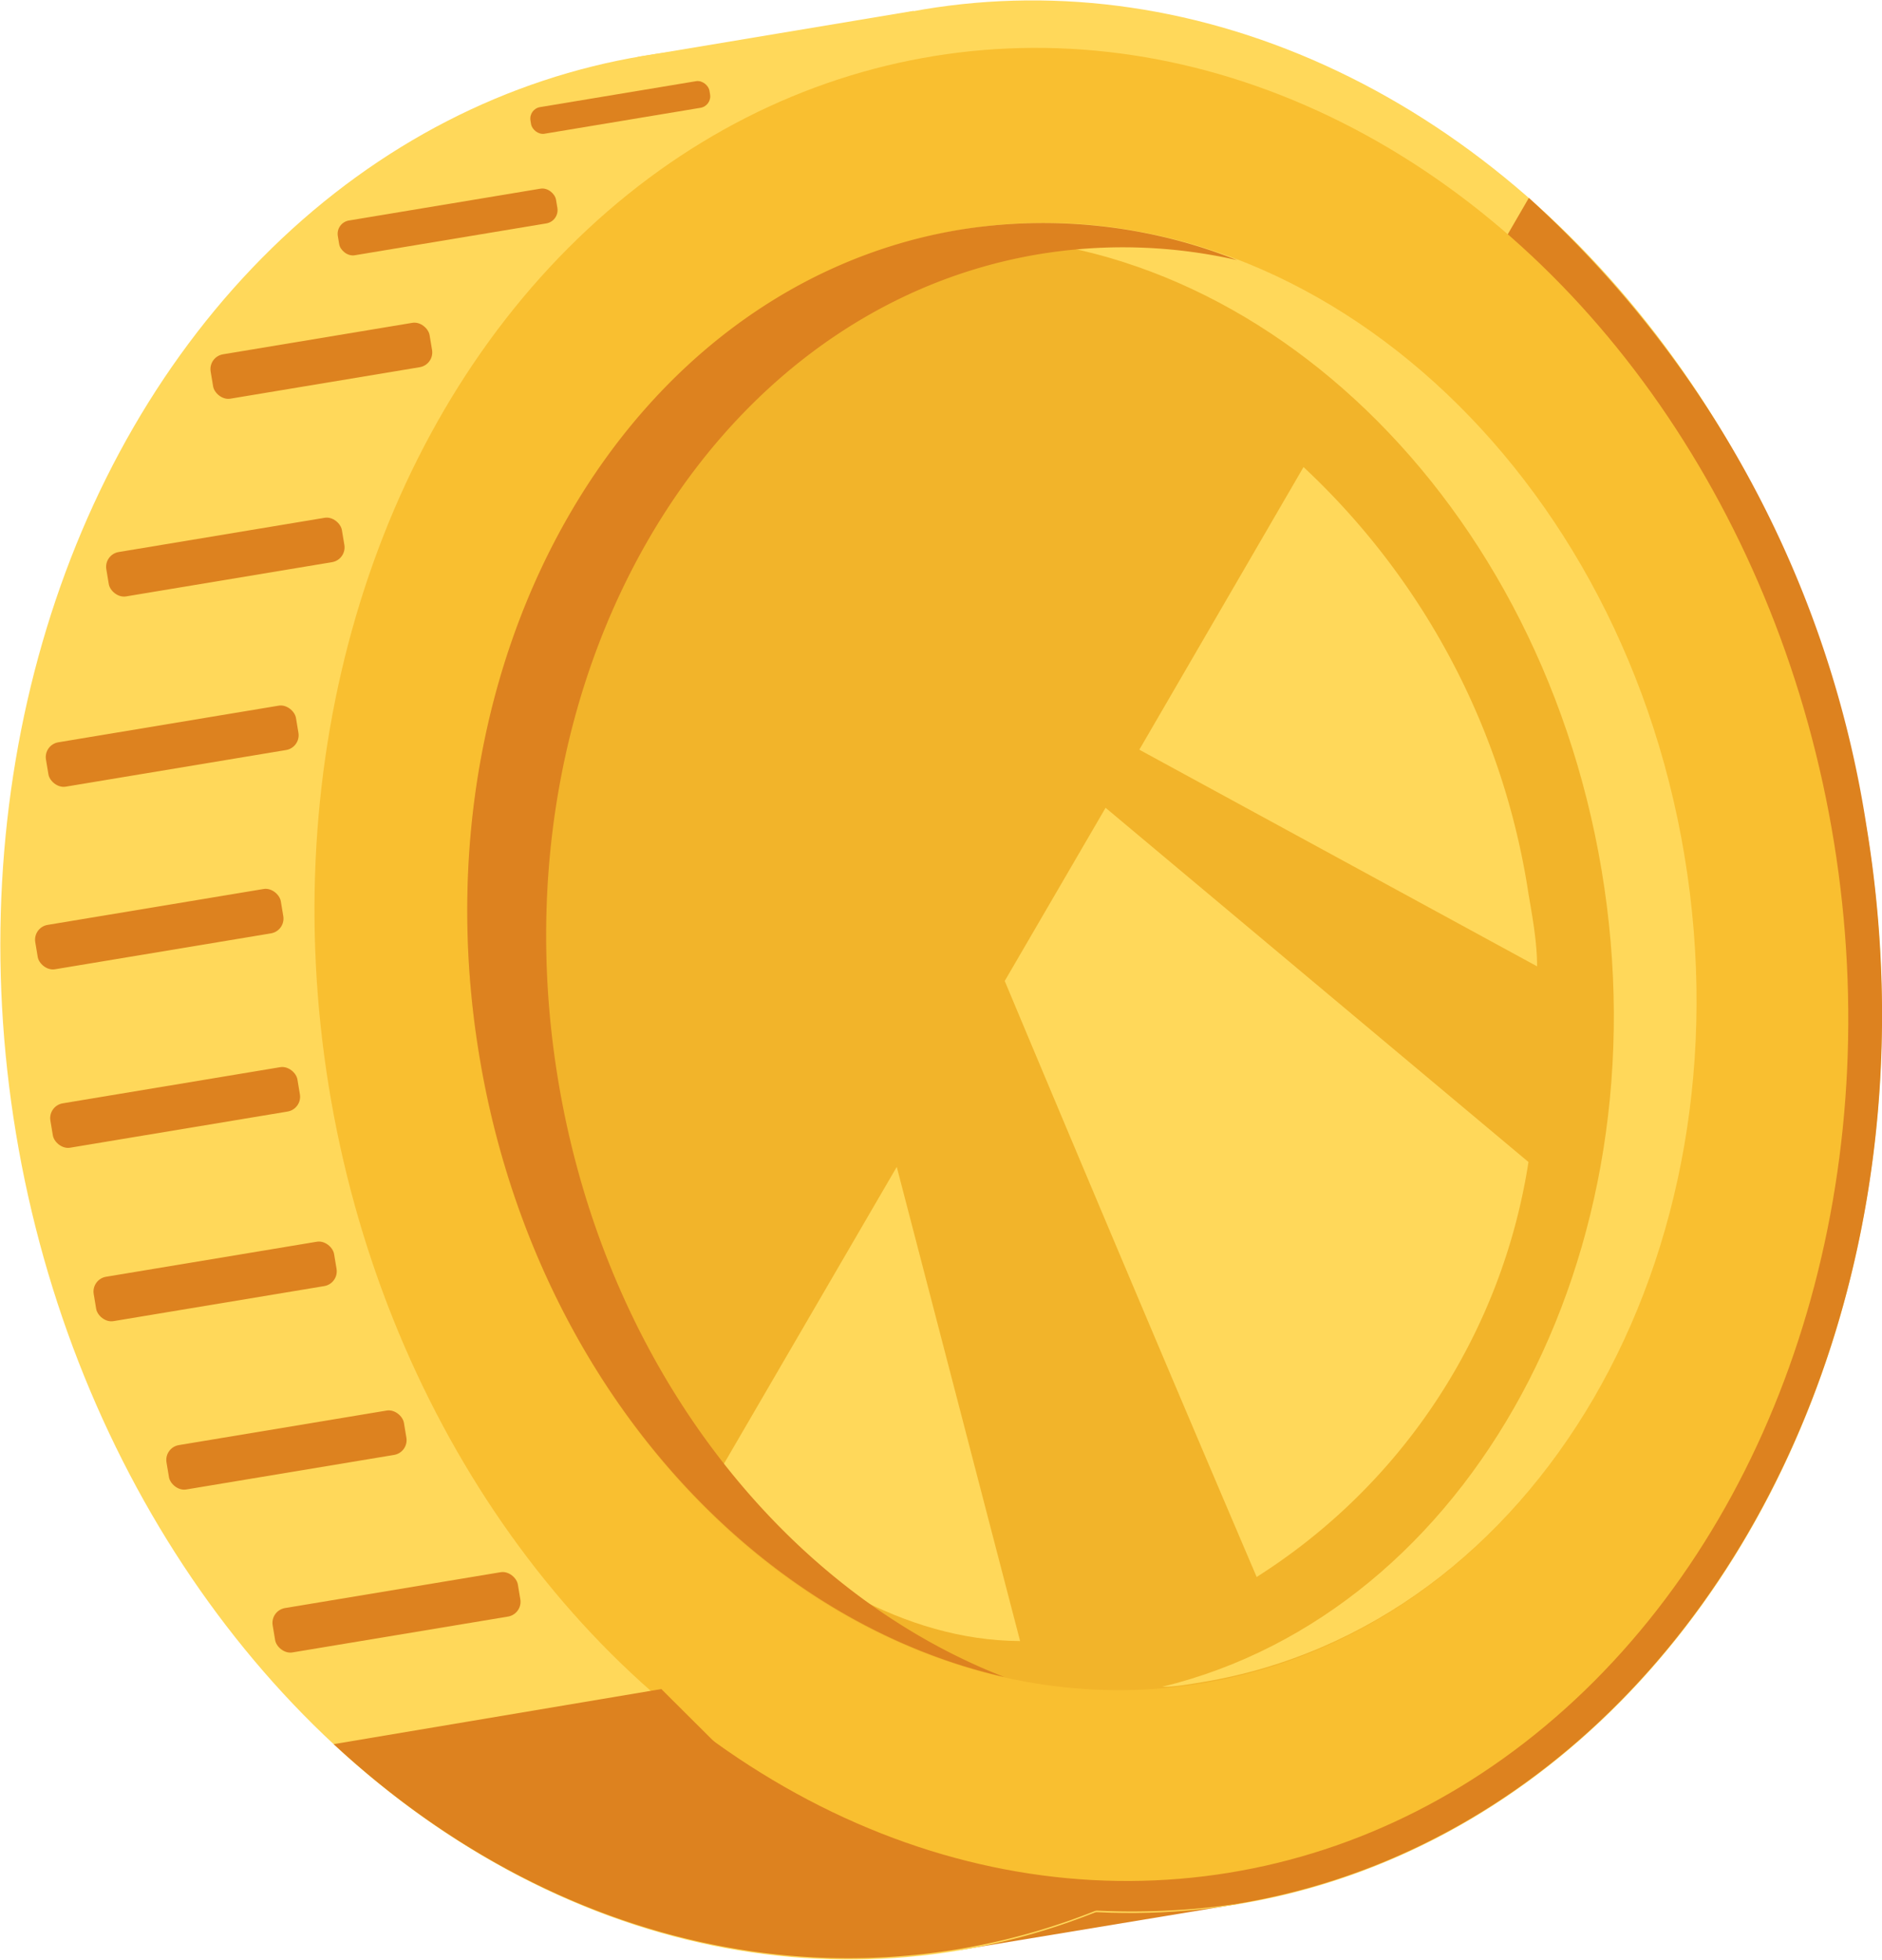 <svg xmlns="http://www.w3.org/2000/svg" viewBox="0 0 50.2 52.28"><defs><style>.cls-1{fill:#dd821f;}.cls-2{fill:#ffd85a;}.cls-3{fill:#f9bf30;}.cls-4{fill:#f2b42a;}</style></defs><title>coin-2</title><g id="Capa_2" data-name="Capa 2"><g id="Ñëîé_1" data-name="Ñëîé 1"><polygon class="cls-1" points="33.05 50.79 25.56 52.03 25.67 50.86 27.72 49.73 33.05 50.79"/><path class="cls-2" d="M24.37.29,17,1.52S24.4,4.21,24.49,4.2,24.37.29,24.37.29Z"/><ellipse class="cls-2" cx="21.36" cy="26.76" rx="21.22" ry="25.62" transform="translate(-4.1 3.87) rotate(-9.44)"/><ellipse class="cls-2" cx="28.85" cy="25.52" rx="21.22" ry="25.62" transform="translate(-3.8 5.08) rotate(-9.44)"/><path class="cls-1" d="M17.16,46A19.49,19.49,0,0,0,33,50.79C44.61,48.86,52.1,36,49.78,22a28.46,28.46,0,0,0-9-16.72Z"/><ellipse class="cls-3" cx="28.85" cy="25.52" rx="20.28" ry="24.48" transform="matrix(0.99, -0.16, 0.16, 0.99, -3.8, 5.08)"/><ellipse class="cls-4" cx="28.85" cy="25.52" rx="16.28" ry="19.65" transform="translate(-3.8 5.08) rotate(-9.44)"/><path class="cls-2" d="M25.62,6.13c-.37.06-.73.14-1.08.23C33,5.65,41,12.95,42.72,23.21S39.21,43,31,45c.37,0,.73-.07,1.1-.13,8.87-1.48,14.61-11.35,12.83-22.05S34.49,4.66,25.62,6.13Z"/><path class="cls-2" d="M29.49,21.55,26.8,26.17c1.53,3.66,4.4,10.47,6.72,15.9A16,16,0,0,0,40.77,31Z"/><path class="cls-2" d="M41,25.78c0-.64-.12-1.29-.23-1.94a19.6,19.6,0,0,0-6-11.38L30.39,20Z"/><path class="cls-2" d="M23.92,31.13l-5.07,8.71c2.53,2.11,5.22,3.92,8.36,3.94Z"/><path class="cls-1" d="M14.89,28.83c-1.78-10.71,4-20.58,12.83-22.05A13.74,13.74,0,0,1,33,6.94a14,14,0,0,0-7.41-.81C16.75,7.61,11,17.48,12.79,28.19c1.42,8.54,7.2,15,14,16.55C20.92,42.46,16.16,36.47,14.89,28.83Z"/><path class="cls-1" d="M25.56,52a17.82,17.82,0,0,0,4.87-1.56L26,49.91l-4.38-1.14L20,47.41l-2.36-2.35L8.9,46.53C13.55,50.84,19.51,53,25.56,52Z"/><rect class="cls-1" x="14.13" y="2.5" width="4.84" height="0.72" rx="0.31" ry="0.31" transform="translate(-0.25 2.76) rotate(-9.44)"/><rect class="cls-1" x="8.99" y="5.45" width="5.9" height="0.94" rx="0.36" ry="0.36" transform="translate(-0.81 2.04) rotate(-9.44)"/><rect class="cls-1" x="5.61" y="9.02" width="5.92" height="1.2" rx="0.4" ry="0.4" transform="translate(-1.46 1.54) rotate(-9.44)"/><rect class="cls-1" x="2.83" y="14.26" width="6.37" height="1.2" rx="0.4" ry="0.4" transform="translate(-2.36 1.19) rotate(-9.44)"/><rect class="cls-1" x="1.22" y="19.31" width="6.76" height="1.2" rx="0.4" ry="0.4" transform="translate(-3.21 1.02) rotate(-9.44)"/><rect class="cls-1" x="0.93" y="24.19" width="6.64" height="1.2" rx="0.4" ry="0.4" transform="translate(-4.01 1.03) rotate(-9.44)"/><rect class="cls-1" x="1.33" y="28.94" width="6.68" height="1.2" rx="0.4" ry="0.4" transform="translate(-4.78 1.17) rotate(-9.44)"/><rect class="cls-1" x="2.49" y="33.58" width="6.5" height="1.2" rx="0.4" ry="0.4" transform="translate(-5.53 1.41) rotate(-9.44)"/><rect class="cls-1" x="4.43" y="38.08" width="6.42" height="1.2" rx="0.4" ry="0.4" transform="translate(-6.24 1.78) rotate(-9.44)"/><rect class="cls-1" x="7.26" y="42.41" width="6.63" height="1.2" rx="0.4" ry="0.4" transform="translate(-6.91 2.32) rotate(-9.44)"/></g></g></svg>